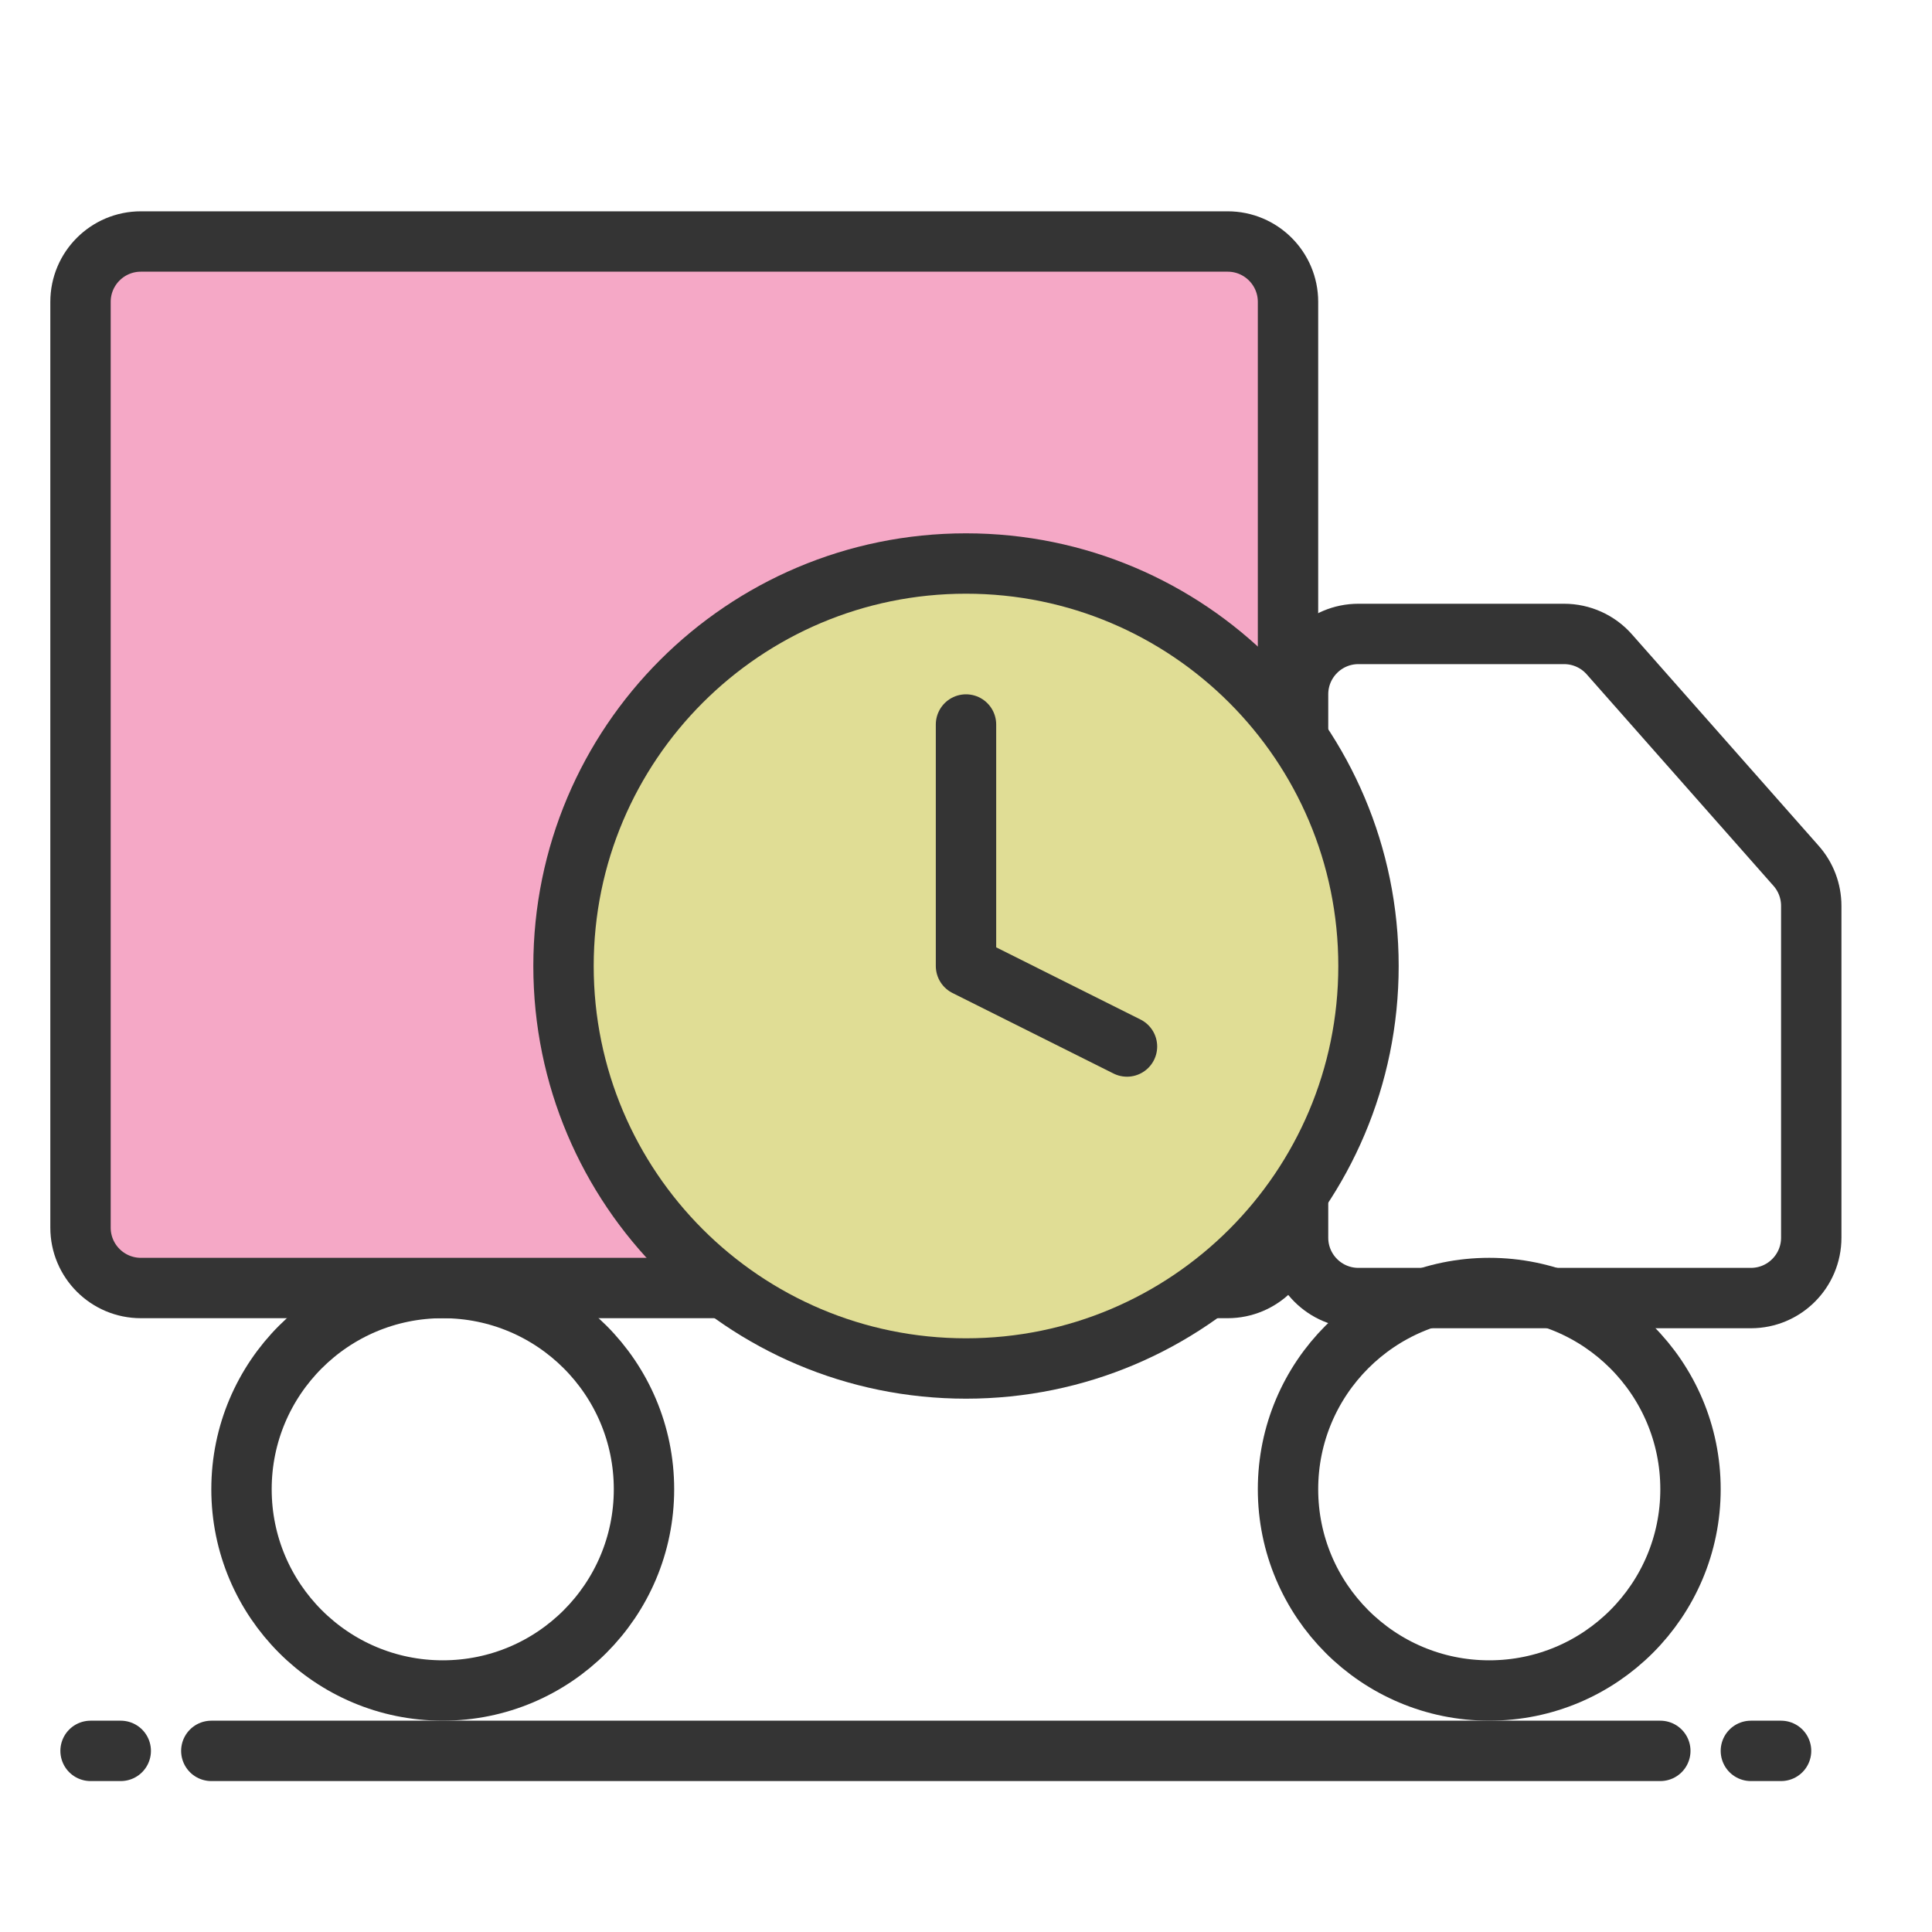 <svg width="64" height="64" viewBox="0 0 64 64" fill="none" xmlns="http://www.w3.org/2000/svg">
<path d="M49.333 56C53.015 56 56 53.015 56 49.333C56 45.651 53.015 42.667 49.333 42.667C45.651 42.667 42.667 45.651 42.667 49.333C42.667 53.015 45.651 56 49.333 56Z" stroke="#343434" stroke-width="2" stroke-linecap="round" stroke-linejoin="round"/>
<path d="M14.667 56C18.349 56 21.333 53.015 21.333 49.333C21.333 45.651 18.349 42.667 14.667 42.667C10.985 42.667 8 45.651 8 49.333C8 53.015 10.985 56 14.667 56Z" stroke="#343434" stroke-width="2" stroke-linecap="round" stroke-linejoin="round"/>
<path d="M43 23C43 21.895 43.895 21 45 21H51.812C52.386 21 52.932 21.246 53.311 21.676L59.499 28.683C59.822 29.048 60 29.519 60 30.007V41C60 42.105 59.105 43 58 43H45C43.895 43 43 42.105 43 41V23Z" stroke="#343434" stroke-width="2" stroke-linecap="round" stroke-linejoin="round"/>
<path d="M40.667 8H4.667C3.562 8 2.667 8.895 2.667 10V40.667C2.667 41.771 3.562 42.667 4.667 42.667H40.667C41.771 42.667 42.667 41.771 42.667 40.667V10C42.667 8.895 41.771 8 40.667 8Z" fill="#F5A8C6" stroke="#343434" stroke-width="2" stroke-linecap="round" stroke-linejoin="round"/>
<line x1="7" y1="58" x2="55" y2="58" stroke="#343434" stroke-width="2" stroke-linecap="round"/>
<line x1="3" y1="58" x2="4" y2="58" stroke="#343434" stroke-width="2" stroke-linecap="round"/>
<line x1="58" y1="58" x2="59" y2="58" stroke="#343434" stroke-width="2" stroke-linecap="round"/>
<path d="M32 45.333C39.364 45.333 45.333 39.364 45.333 32C45.333 24.636 39.364 18.667 32 18.667C24.636 18.667 18.667 24.636 18.667 32C18.667 39.364 24.636 45.333 32 45.333Z" fill="#E0DD95" stroke="#343434" stroke-width="2" stroke-linecap="round" stroke-linejoin="round"/>
<path d="M32 24V32L37.333 34.667" stroke="#343434" stroke-width="2" stroke-linecap="round" stroke-linejoin="round"/>
</svg>
